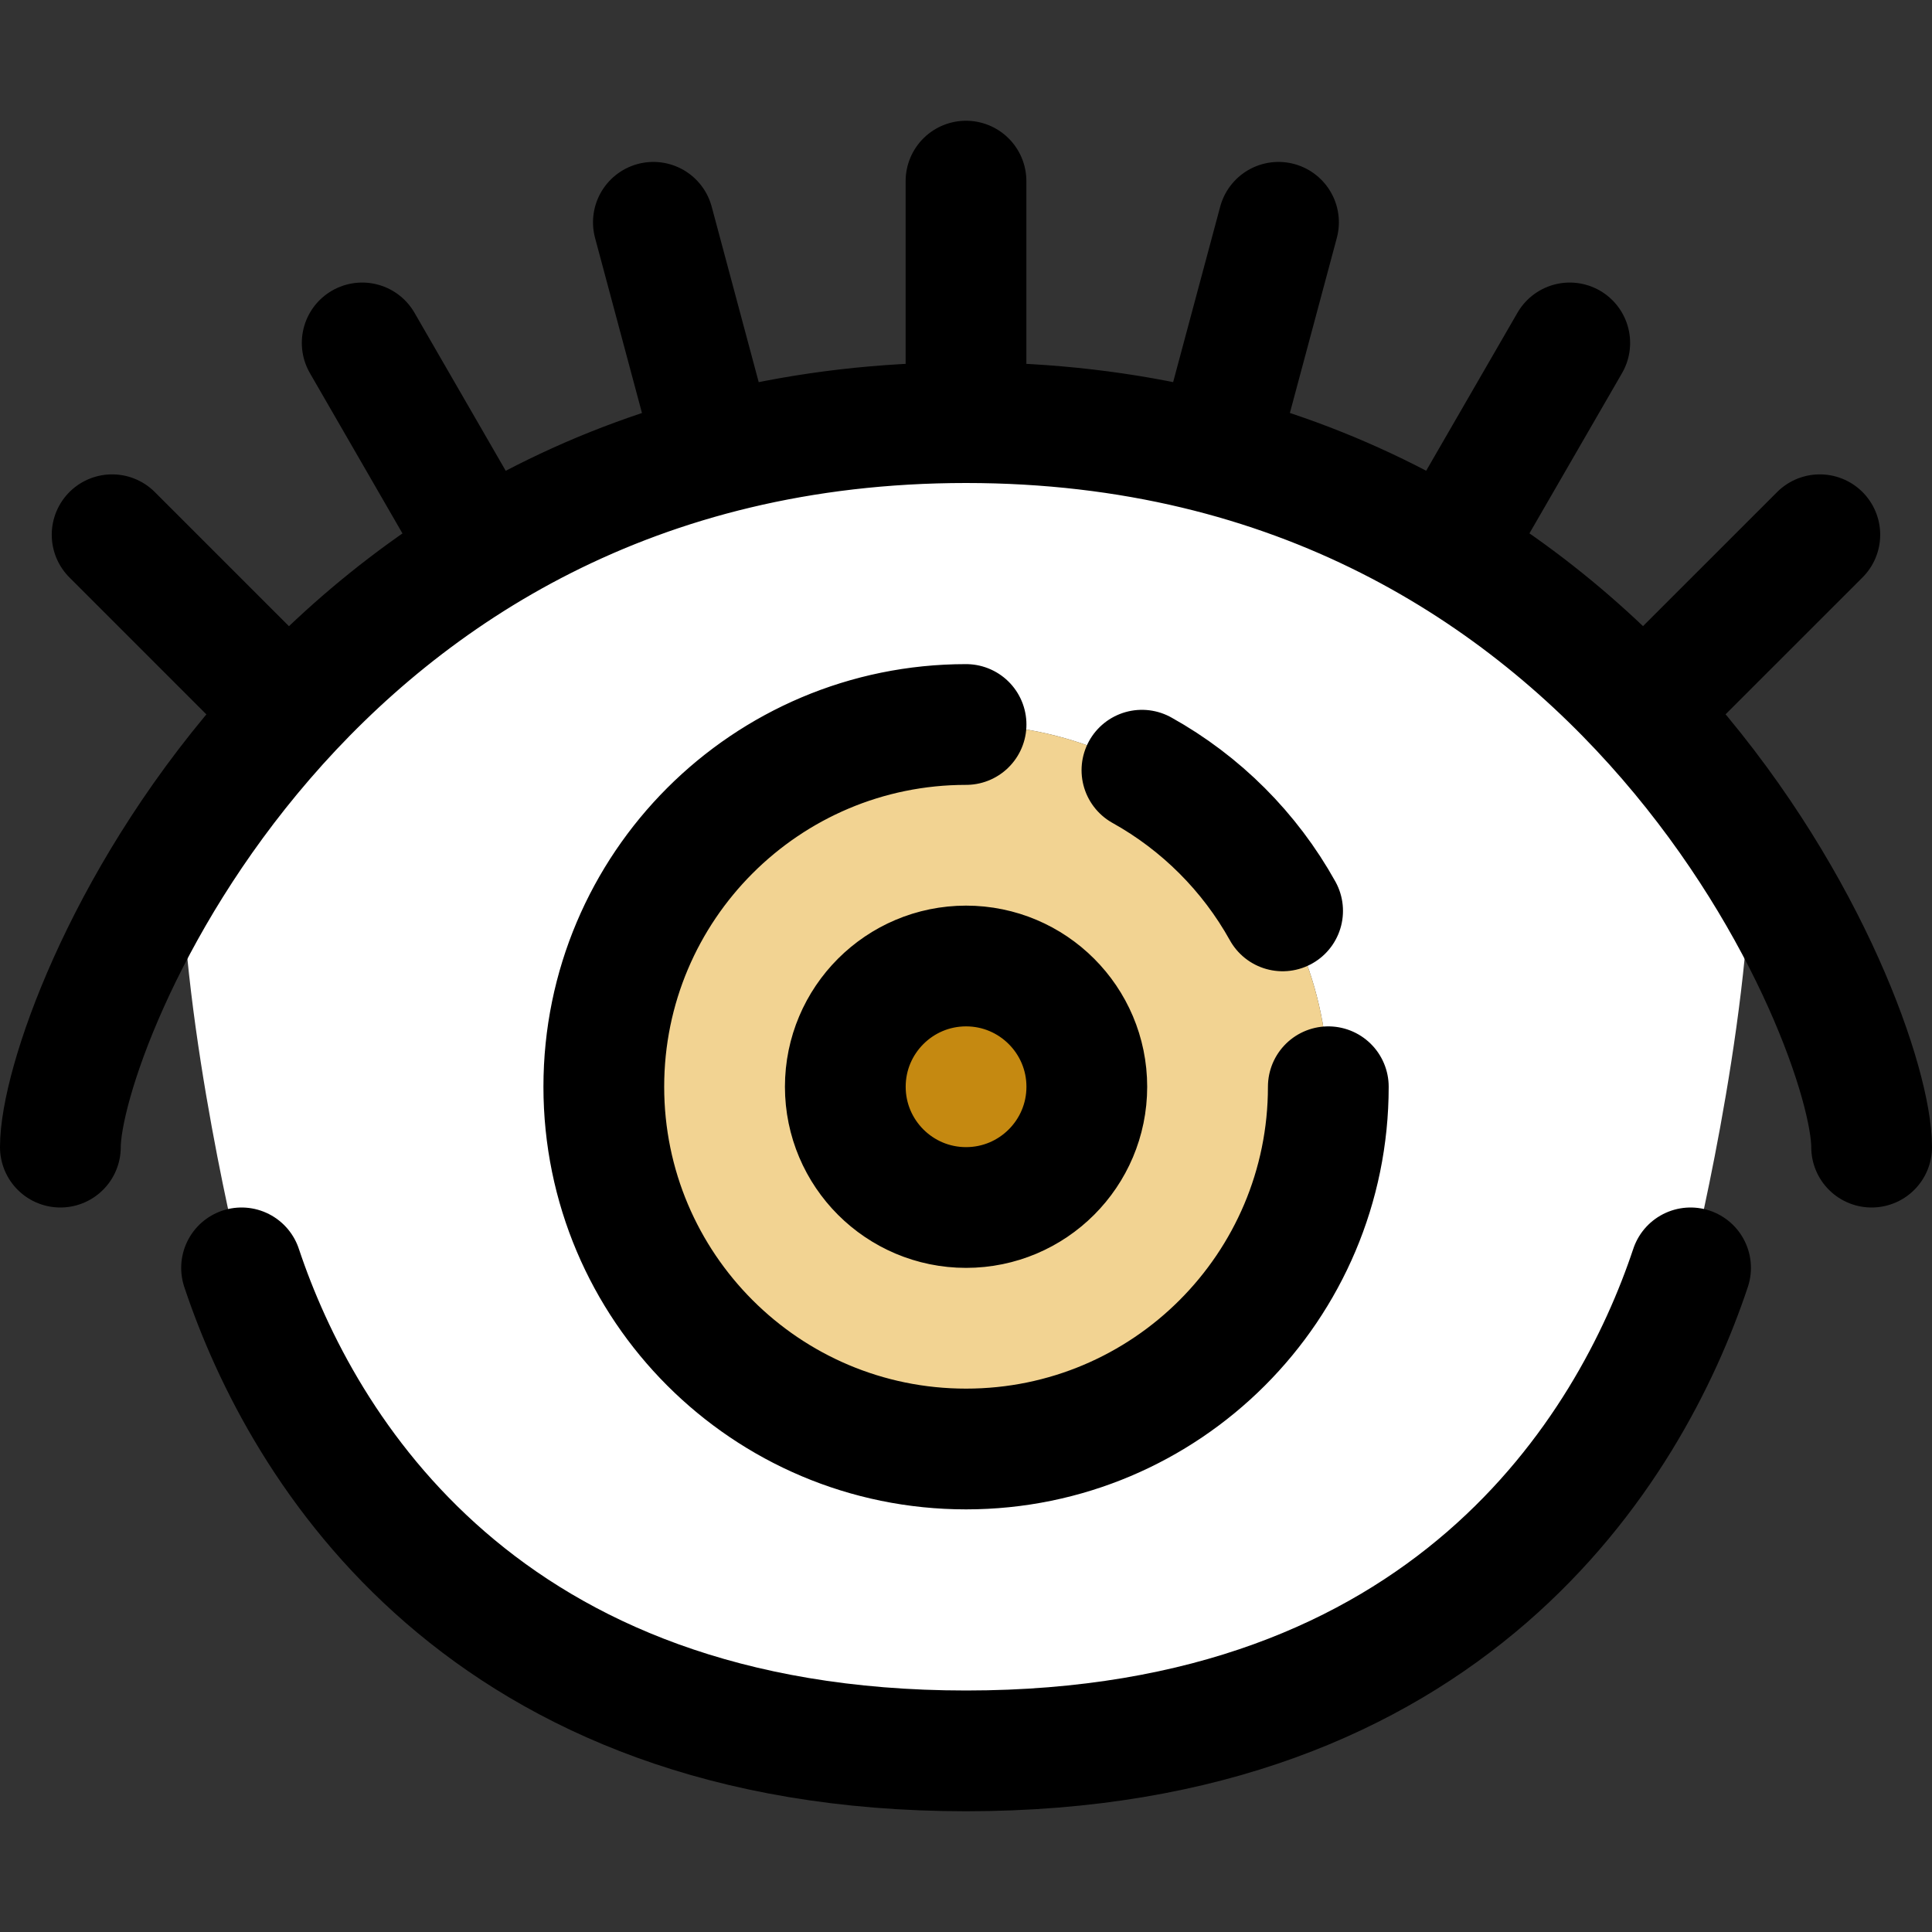 <!DOCTYPE svg PUBLIC "-//W3C//DTD SVG 1.1//EN" "http://www.w3.org/Graphics/SVG/1.1/DTD/svg11.dtd">
<!-- Uploaded to: SVG Repo, www.svgrepo.com, Transformed by: SVG Repo Mixer Tools -->
<svg width="800px" height="800px" viewBox="0 0 32 32" fill="none" xmlns="http://www.w3.org/2000/svg">
<rect x="0" y="0" width="32" height="32" fill="#333333" stroke="none"/>
<g id="SVGRepo_bgCarrier" stroke-width="0"/>
<g id="SVGRepo_tracerCarrier" stroke-linecap="round" stroke-linejoin="round"/>
<g id="SVGRepo_iconCarrier"> <path d="M22 18C22 14.69 19.31 12 16 12C12.69 12 10 14.69 10 18C10 21.31 12.69 24 16 24C19.31 24 22 21.31 22 18ZM29 14.09C28.98 17.08 28 21 28 21C27 24 24 29 16 29C8 29 5 24 4 21C4 21 3.02 17.08 3 14.09C5.17 10.73 9.28 7 16 7C22.72 7 26.83 10.73 29 14.09Z" fill="#ffffff"/> <path d="M16 12C19.31 12 22 14.69 22 18C22 21.31 19.31 24 16 24C12.69 24 10 21.31 10 18C10 14.69 12.69 12 16 12Z" fill="#f2d392"/> <path d="M16 16C17.11 16 18 16.9 18 18C18 19.1 17.11 20 16 20C14.9 20 14 19.1 14 18C14 16.9 14.9 16 16 16Z" fill="#c58911"/> <path d="M4.001 21C5.001 24 8.001 29 16.001 29C24.001 29 27.001 24 28.001 21M31 19C31 17 27.001 7 16 7M16 7C5.001 7 1 17 1 19M16 7V3M21.176 3.682L20.176 7.411M26 5.68L23.999 9.143M30.142 8.857L27.314 11.684M10.822 3.682L11.821 7.411M5.999 5.68L7.999 9.144M1.857 8.857L4.685 11.685M16.001 12C12.688 12 10.001 14.687 10.001 18C10.001 21.313 12.688 24 16.001 24C19.314 24 22.001 21.313 22.001 18M21.244 15.087C20.7 14.109 19.891 13.301 18.914 12.757M18.001 18C18.001 16.896 17.105 16 16.001 16C14.897 16 14.001 16.896 14.001 18C14.001 19.104 14.897 20 16.001 20C17.105 20 18.001 19.104 18.001 18Z" stroke="#000000" stroke-width="2" stroke-linecap="round" stroke-linejoin="round"/> </g>
</svg>
